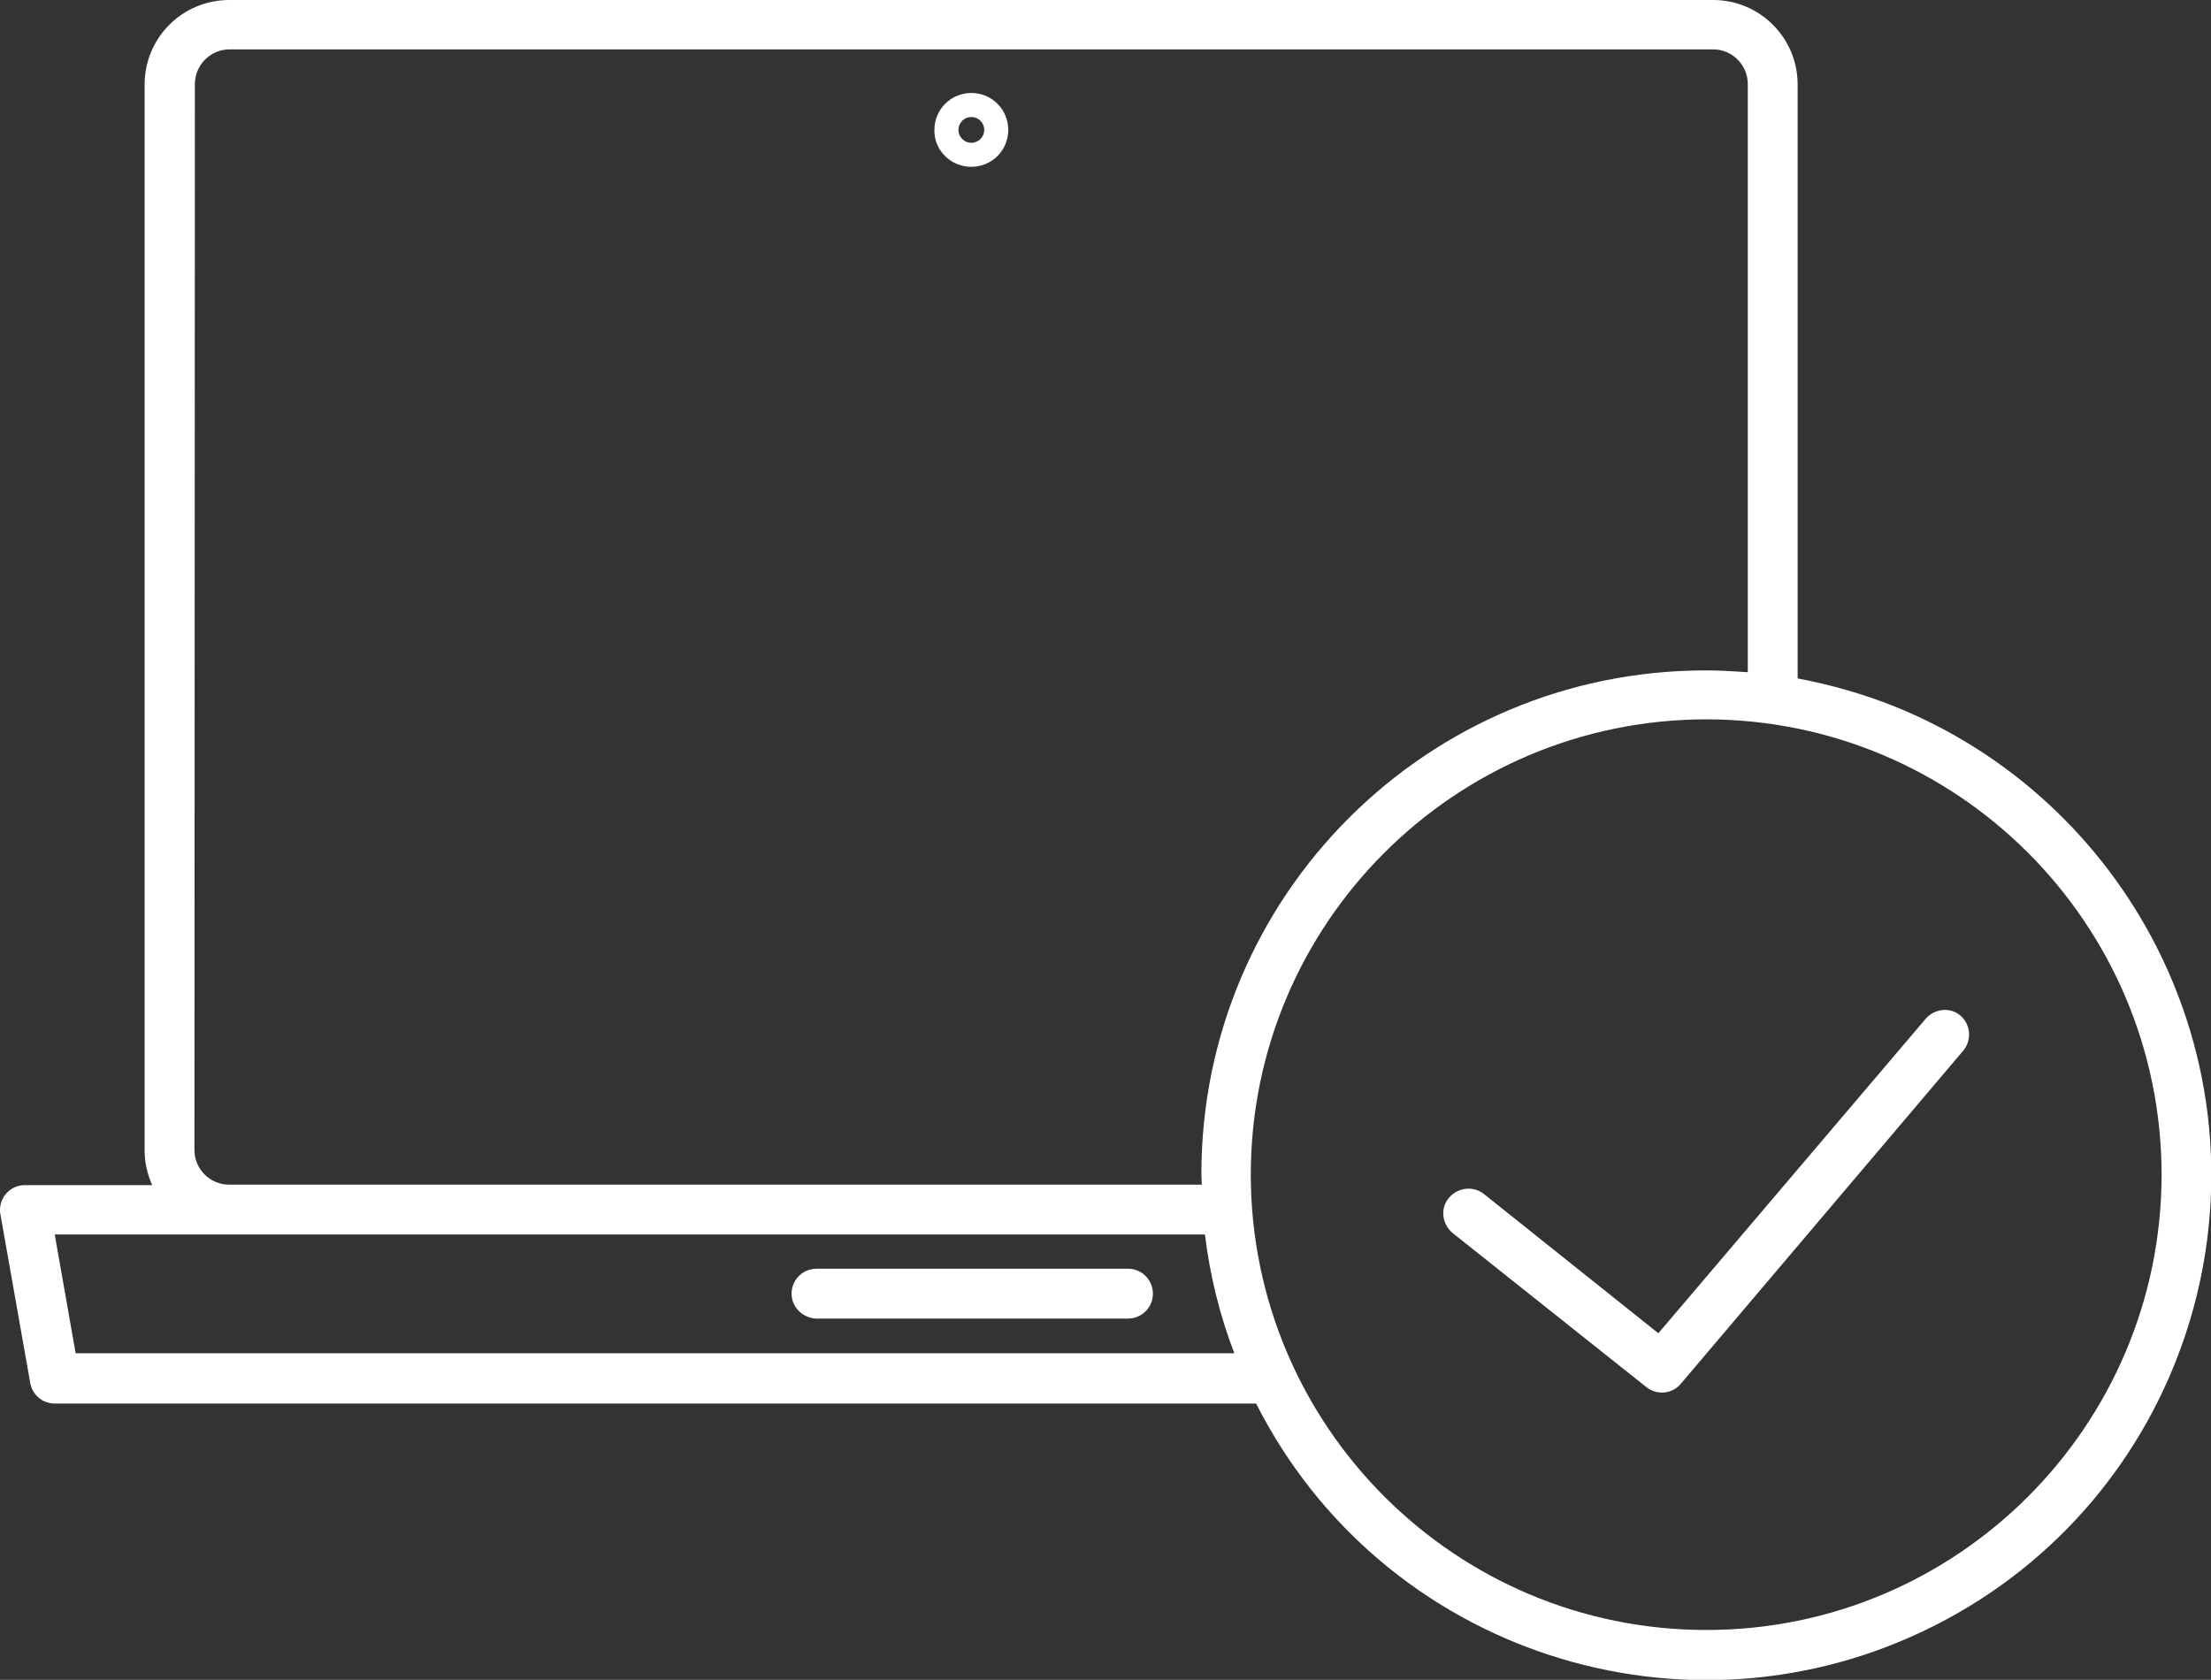 <?xml version="1.0" encoding="utf-8"?>
<!-- Generator: Adobe Illustrator 26.0.2, SVG Export Plug-In . SVG Version: 6.00 Build 0)  -->
<svg version="1.1" id="Livello_1" xmlns="http://www.w3.org/2000/svg" xmlns:xlink="http://www.w3.org/1999/xlink" x="0px" y="0px"
	 viewBox="0 0 496.9 377.6" style="enable-background:new 0 0 496.9 377.6;" xml:space="preserve">
<rect x="0" y="0" width="496.9" height="377.6" fill="#333333" stroke="none"/>
<style type="text/css">
	.st0{fill:#FFFFFF;}
</style>
<path class="st0" d="M425.8,158.8c-7-2.8-14.4-4.9-21.8-6.3V19c0-10.5-8.5-19-19-19H51.5c-10.5,0-19,8.5-19,19v239.6
	c0,2.7,0.6,5.3,1.7,7.8H5.6c-3.1,0-5.6,2.5-5.6,5.6c0,0.3,0,0.6,0.1,1l6.7,37.9c0.5,2.7,2.8,4.6,5.5,4.6h270
	c28.3,55.9,96.6,78.2,152.5,49.9c55.9-28.3,78.2-96.6,49.9-152.5C472.2,188.3,451.3,169.1,425.8,158.8z M43.8,18.9
	c0-4.3,3.5-7.8,7.8-7.8H385c4.3,0,7.8,3.5,7.8,7.8v132.2c-3.1-0.2-6.2-0.4-9.3-0.4C320.8,150.6,270,201.3,270,263.9
	c0,0.1,0,0.2,0,0.3c0,0.7,0.1,1.4,0.1,2.1H51.5c-4.3,0-7.8-3.5-7.8-7.8L43.8,18.9L43.8,18.9z M17,304.2l-4.7-26.7h258.5
	c1.1,9.1,3.3,18.1,6.6,26.7H17z M383.5,366.4c-56.5,0-102.3-45.8-102.4-102.3c0-56.5,45.8-102.3,102.3-102.4
	c56.5,0,102.3,45.8,102.4,102.3c0,0,0,0.1,0,0.1C485.7,320.6,439.9,366.4,383.5,366.4z M432.7,229.1l-60,70.6l-39.2-31.3
	c-2.4-1.9-5.9-1.5-7.9,0.9s-1.5,5.9,0.9,7.9l43.5,34.6c2.4,1.9,5.8,1.6,7.8-0.8l63.4-74.8c2-2.4,1.7-5.9-0.6-7.9
	S434.7,226.7,432.7,229.1L432.7,229.1z M253.3,285.2h-70c-3.1,0.1-5.5,2.7-5.4,5.8c0.1,2.9,2.5,5.2,5.4,5.4h70
	c3.1,0.1,5.7-2.3,5.8-5.4c0.1-3.1-2.3-5.7-5.4-5.8C253.6,285.2,253.4,285.2,253.3,285.2z M218.3,37.5c4.6,0,8.3-3.7,8.3-8.3
	s-3.7-8.3-8.3-8.3s-8.3,3.7-8.3,8.3v0C209.9,33.8,213.7,37.5,218.3,37.5z M218.3,26.3c1.6,0,2.9,1.3,2.9,2.9c0,1.6-1.3,2.9-2.9,2.9
	s-2.9-1.3-2.9-2.9c0,0,0,0,0,0C215.4,27.6,216.7,26.3,218.3,26.3z"/>
</svg>
